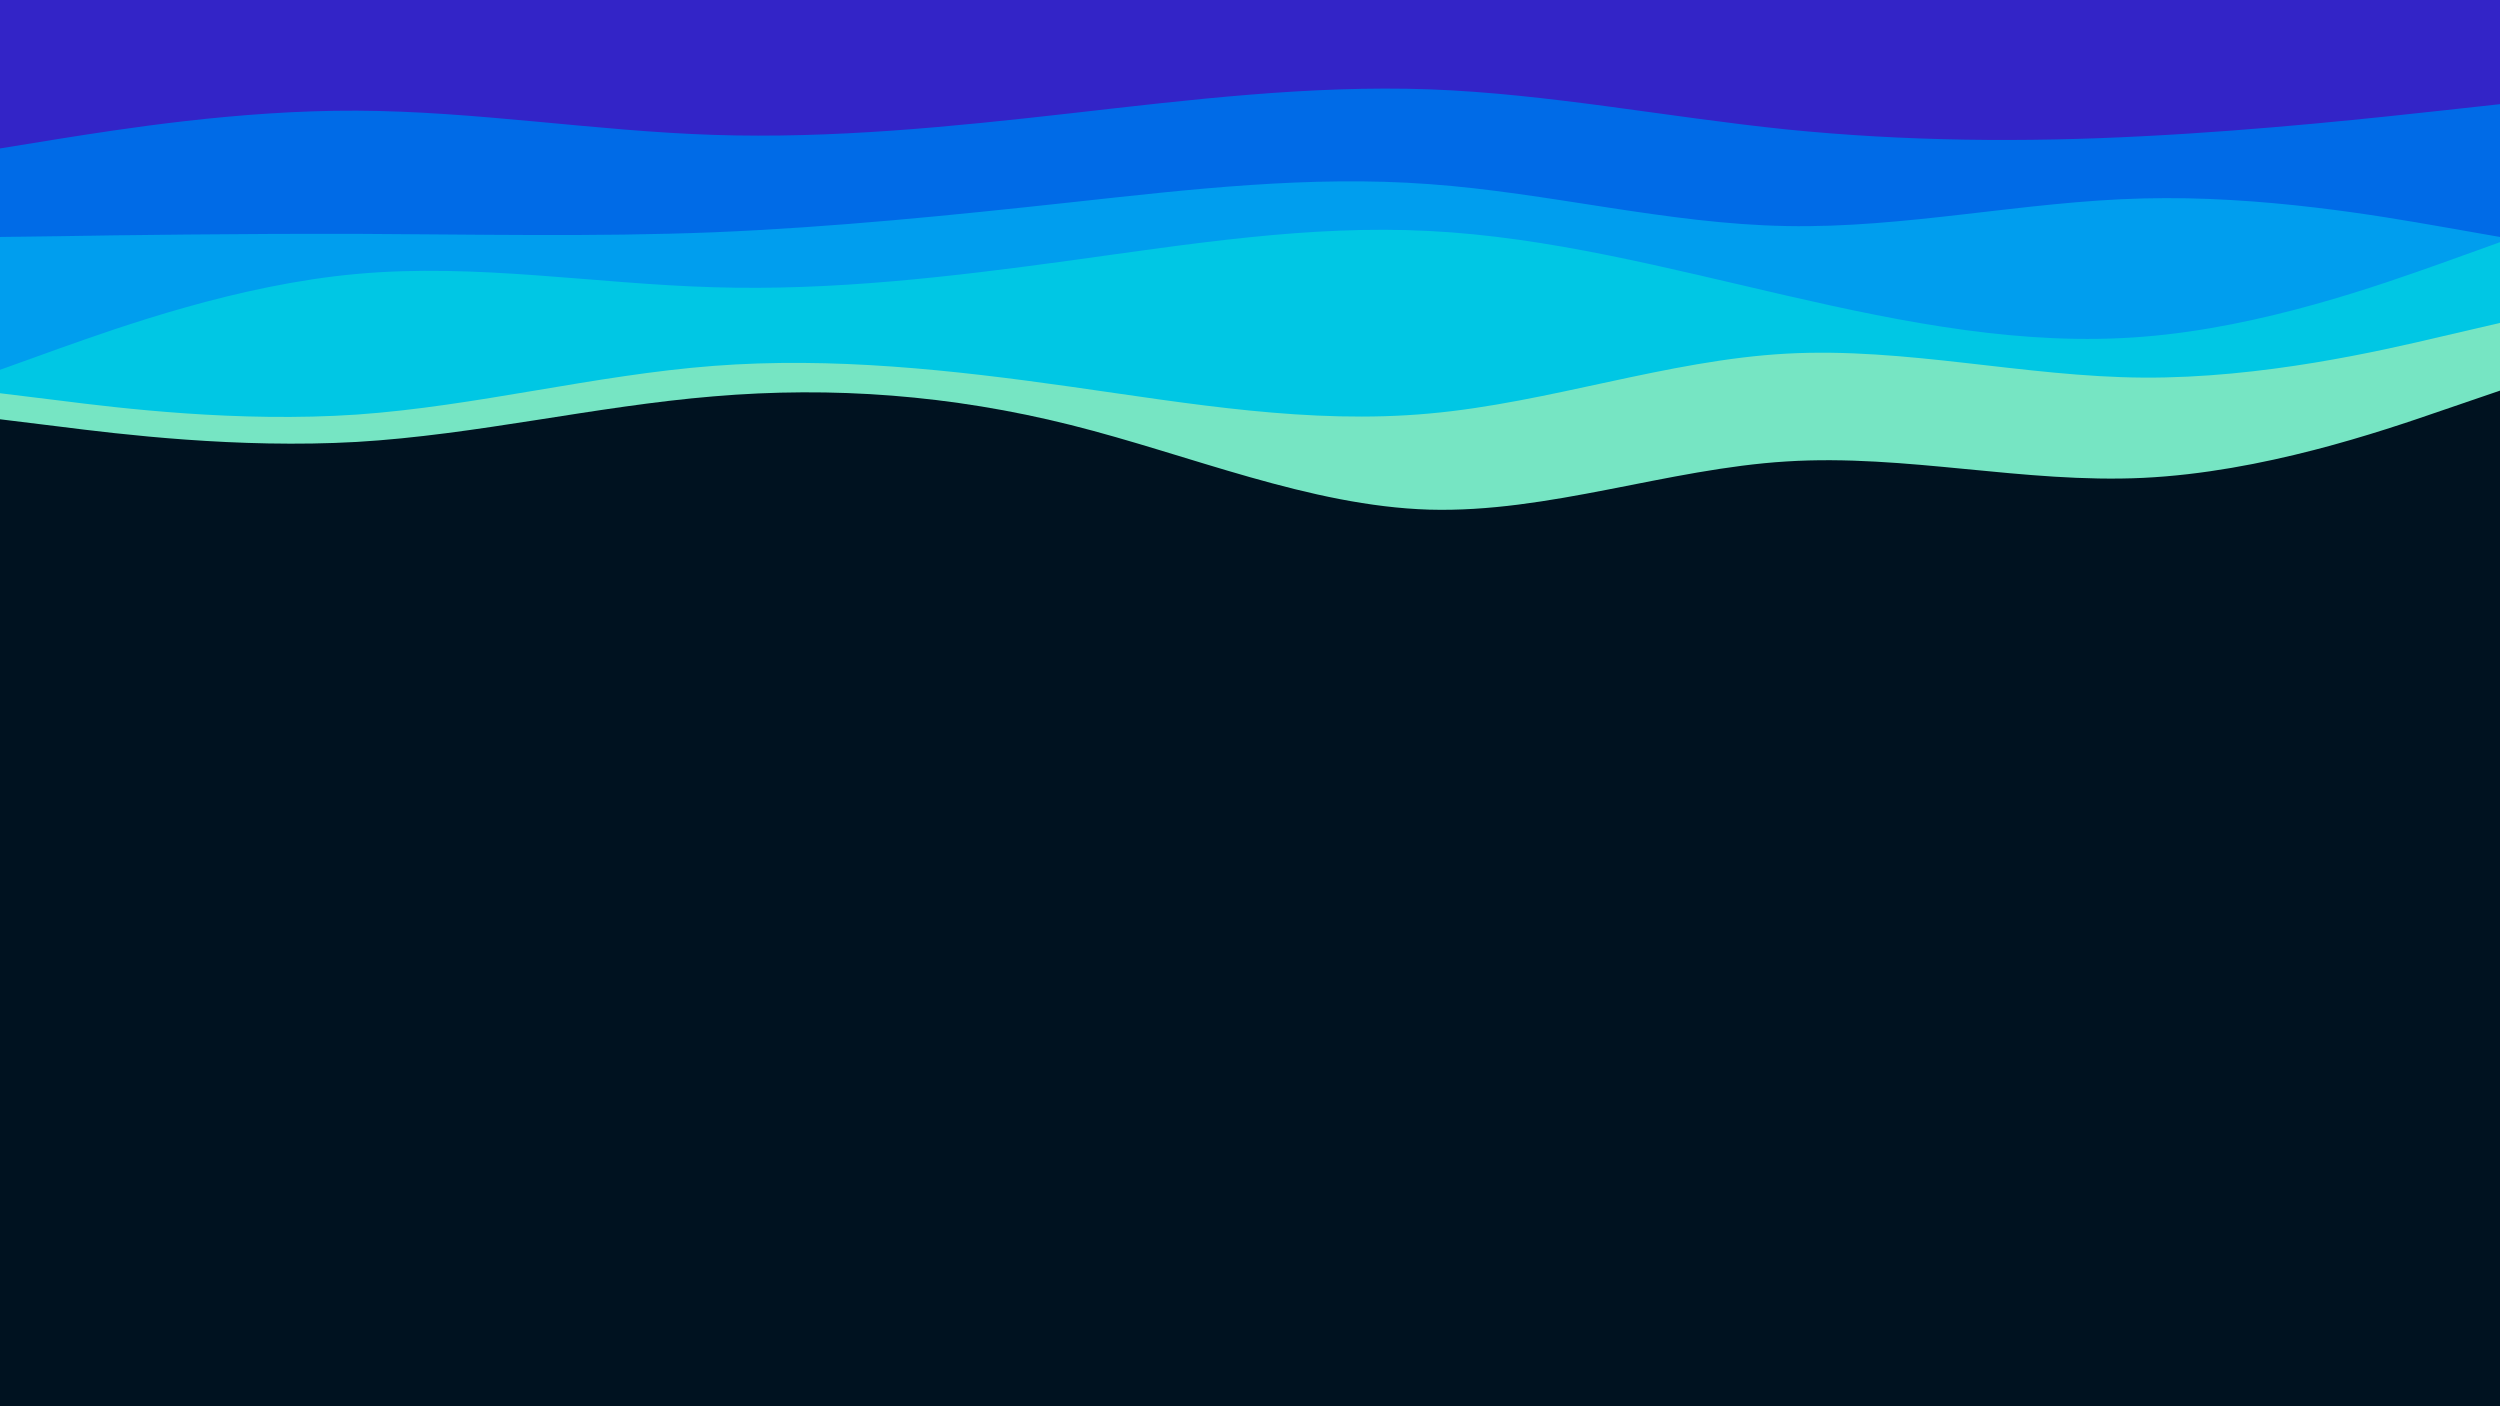 <svg id="visual" viewBox="0 0 960 540" width="960" height="540" xmlns="http://www.w3.org/2000/svg" xmlns:xlink="http://www.w3.org/1999/xlink" version="1.1"><rect x="0" y="0" width="960" height="540" fill="#001220"></rect><path d="M0 161L22.8 163.8C45.7 166.7 91.3 172.3 137 169.7C182.7 167 228.3 156 274 152.2C319.7 148.3 365.3 151.7 411.2 163.2C457 174.7 503 194.3 548.8 195.7C594.7 197 640.3 180 686 177.2C731.7 174.3 777.3 185.7 823 183.5C868.7 181.3 914.3 165.7 937.2 157.8L960 150L960 0L937.2 0C914.3 0 868.7 0 823 0C777.3 0 731.7 0 686 0C640.3 0 594.7 0 548.8 0C503 0 457 0 411.2 0C365.3 0 319.7 0 274 0C228.3 0 182.7 0 137 0C91.3 0 45.7 0 22.8 0L0 0Z" fill="#76e5c3"></path><path d="M0 151L22.8 153.8C45.7 156.7 91.3 162.3 137 159.2C182.7 156 228.3 144 274 140.5C319.7 137 365.3 142 411.2 148.5C457 155 503 163 548.8 158.8C594.7 154.7 640.3 138.3 686 135.8C731.7 133.3 777.3 144.7 823 145C868.7 145.3 914.3 134.7 937.2 129.3L960 124L960 0L937.2 0C914.3 0 868.7 0 823 0C777.3 0 731.7 0 686 0C640.3 0 594.7 0 548.8 0C503 0 457 0 411.2 0C365.3 0 319.7 0 274 0C228.3 0 182.7 0 137 0C91.3 0 45.7 0 22.8 0L0 0Z" fill="#00c7e4"></path><path d="M0 142L22.8 133.8C45.7 125.7 91.3 109.3 137 105.2C182.7 101 228.3 109 274 110.3C319.7 111.7 365.3 106.3 411.2 100C457 93.7 503 86.3 548.8 88.7C594.7 91 640.3 103 686 113.5C731.7 124 777.3 133 823 129.3C868.7 125.7 914.3 109.3 937.2 101.2L960 93L960 0L937.2 0C914.3 0 868.7 0 823 0C777.3 0 731.7 0 686 0C640.3 0 594.7 0 548.8 0C503 0 457 0 411.2 0C365.3 0 319.7 0 274 0C228.3 0 182.7 0 137 0C91.3 0 45.7 0 22.8 0L0 0Z" fill="#009eee"></path><path d="M0 91L22.8 90.7C45.7 90.3 91.3 89.7 137 89.8C182.7 90 228.3 91 274 89.2C319.7 87.3 365.3 82.7 411.2 77.7C457 72.7 503 67.3 548.8 70.7C594.7 74 640.3 86 686 86.8C731.7 87.7 777.3 77.3 823 76.2C868.7 75 914.3 83 937.2 87L960 91L960 0L937.2 0C914.3 0 868.7 0 823 0C777.3 0 731.7 0 686 0C640.3 0 594.7 0 548.8 0C503 0 457 0 411.2 0C365.3 0 319.7 0 274 0C228.3 0 182.7 0 137 0C91.3 0 45.7 0 22.8 0L0 0Z" fill="#006be7"></path><path d="M0 57L22.8 53.3C45.7 49.7 91.3 42.3 137 42.5C182.7 42.7 228.3 50.3 274 51.8C319.7 53.3 365.3 48.7 411.2 43.5C457 38.3 503 32.7 548.8 34.3C594.7 36 640.3 45 686 49.7C731.7 54.3 777.3 54.7 823 52.3C868.7 50 914.3 45 937.2 42.5L960 40L960 0L937.2 0C914.3 0 868.7 0 823 0C777.3 0 731.7 0 686 0C640.3 0 594.7 0 548.8 0C503 0 457 0 411.2 0C365.3 0 319.7 0 274 0C228.3 0 182.7 0 137 0C91.3 0 45.7 0 22.8 0L0 0Z" fill="#3324c7"></path></svg>
